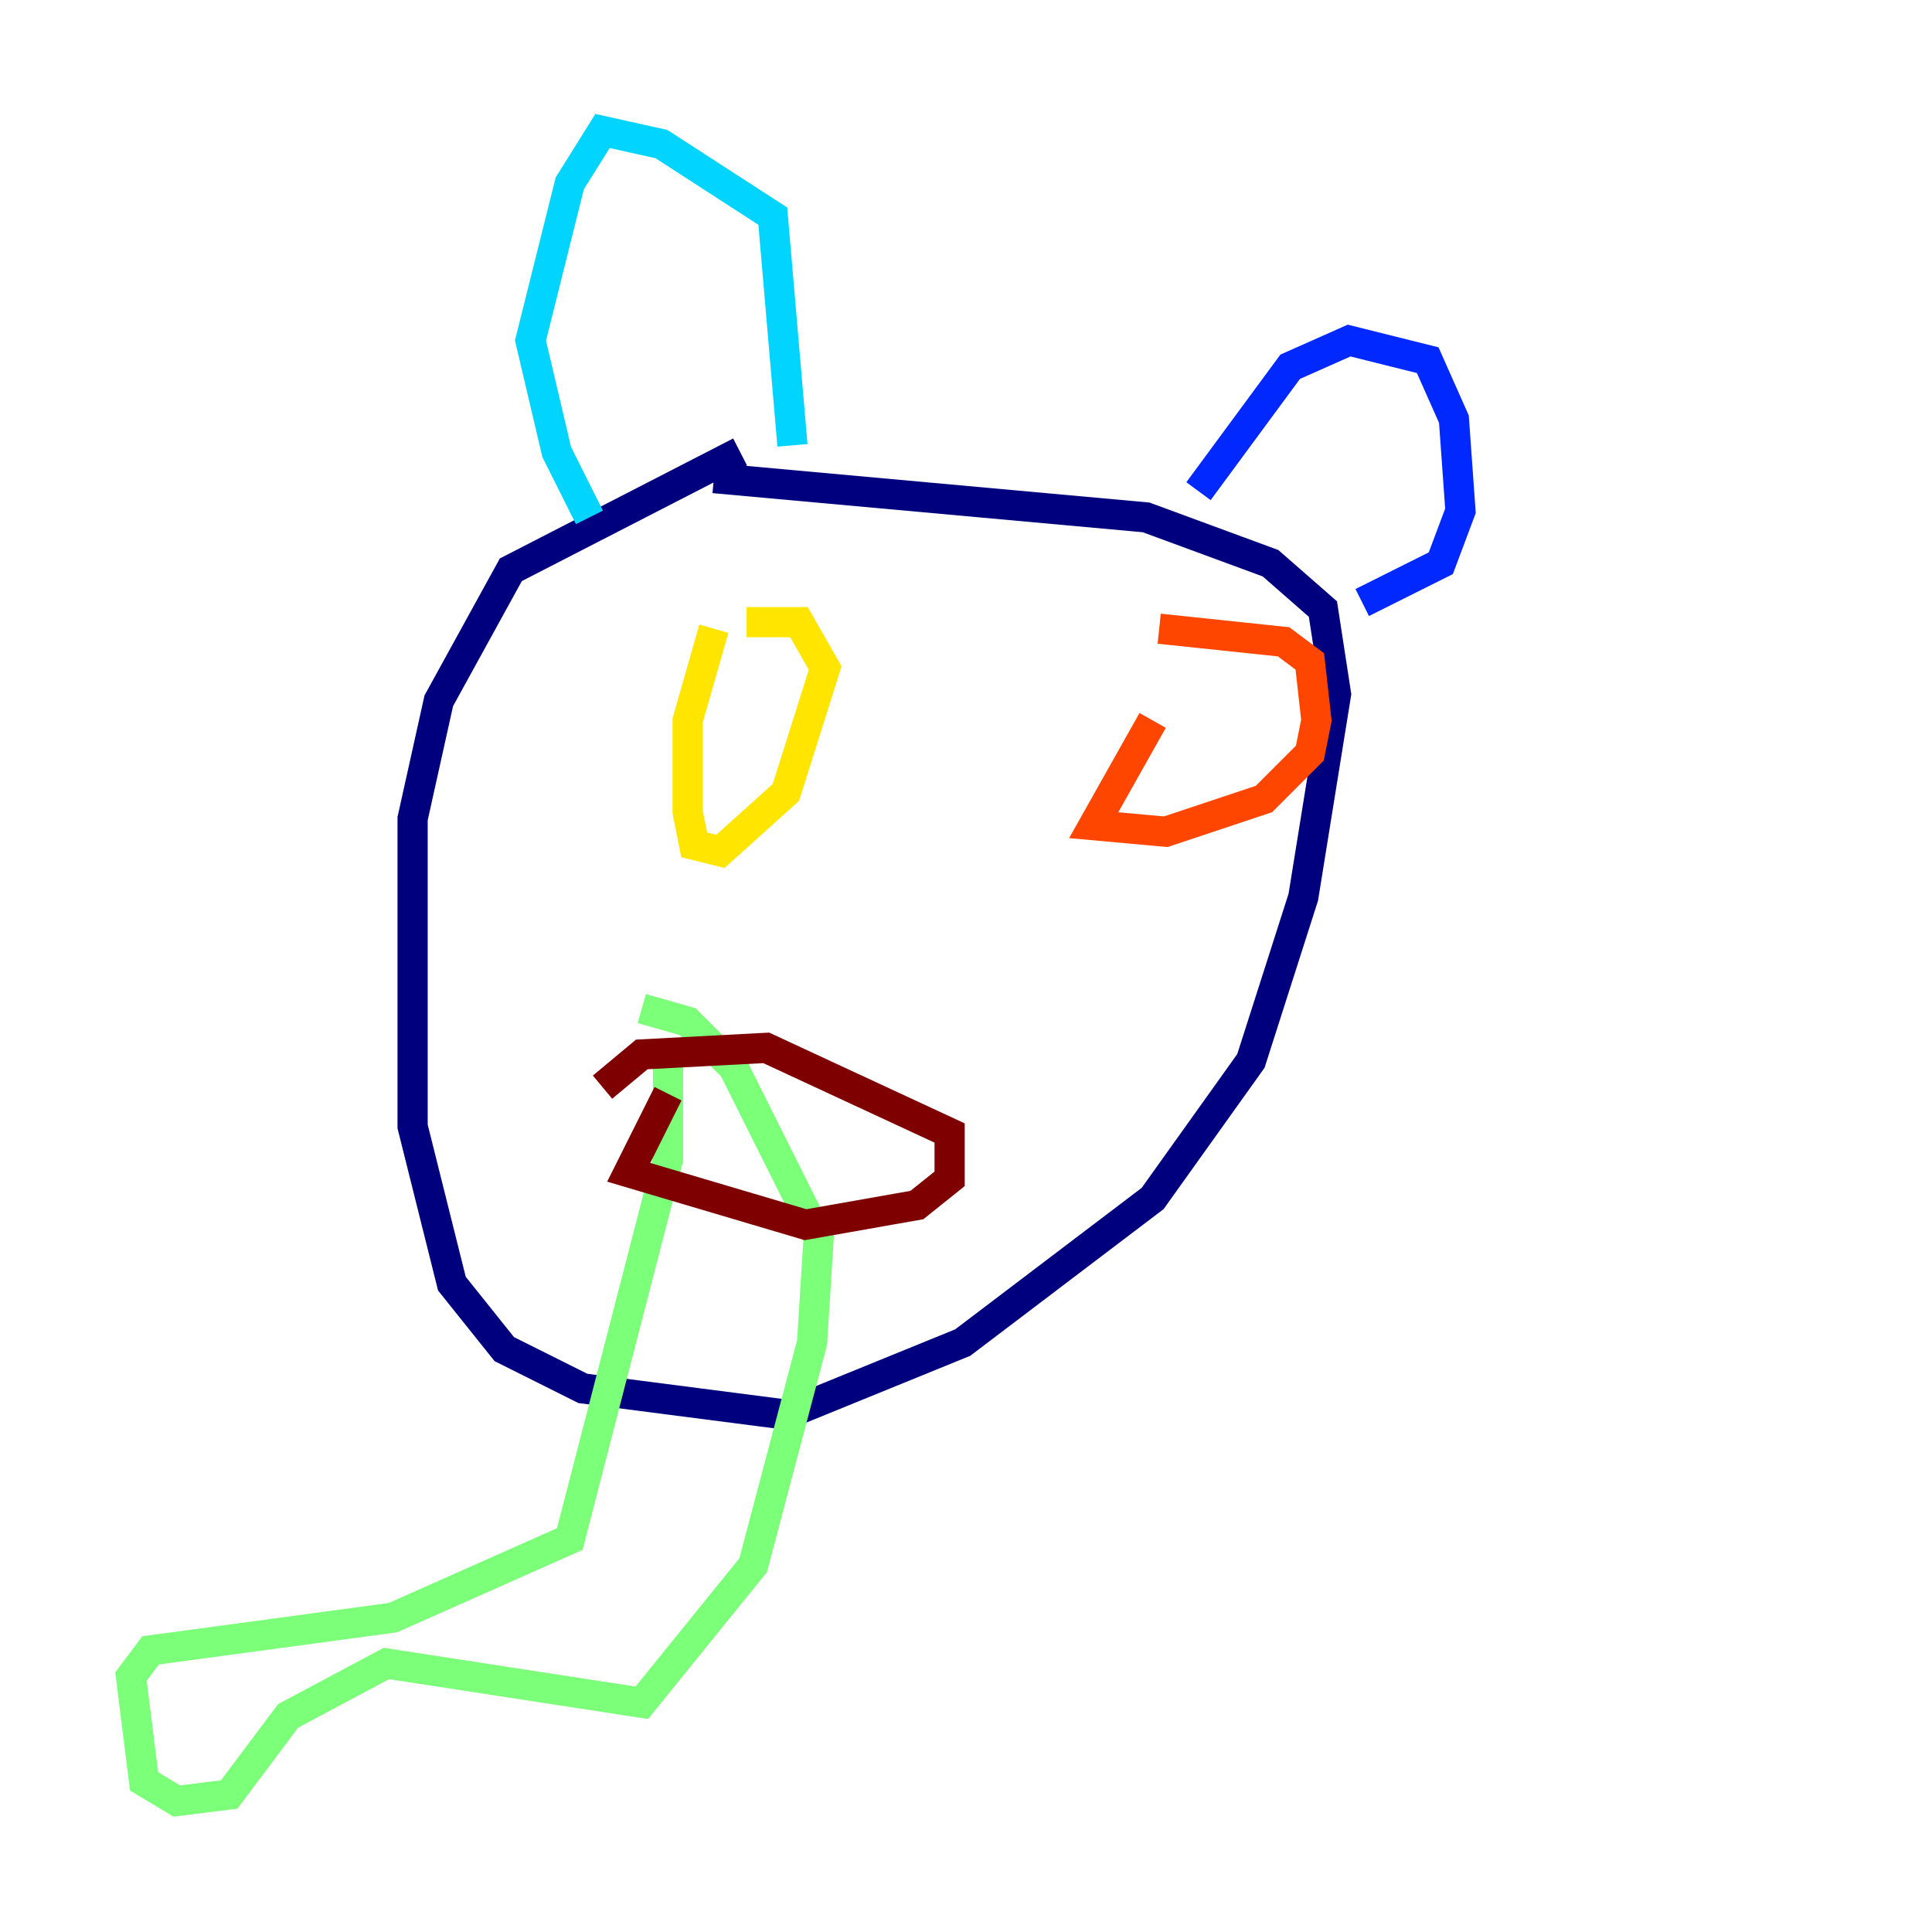 <?xml version="1.0" encoding="utf-8" ?>
<svg baseProfile="tiny" height="128" version="1.2" viewBox="0,0,128,128" width="128" xmlns="http://www.w3.org/2000/svg" xmlns:ev="http://www.w3.org/2001/xml-events" xmlns:xlink="http://www.w3.org/1999/xlink"><defs /><polyline fill="none" points="49.031,29.939 33.844,37.749 29.071,46.427 27.336,54.237 27.336,74.63 29.939,85.044 33.41,89.383 38.617,91.986 52.068,93.722 63.783,88.949 76.366,79.403 82.875,70.291 86.346,59.444 88.515,45.993 87.647,40.352 84.176,37.315 75.932,34.278 47.295,31.675" stroke="#00007f" stroke-width="2" /><polyline fill="none" points="79.403,32.542 85.478,24.298 89.383,22.563 94.59,23.864 96.325,27.77 96.759,33.844 95.458,37.315 90.251,39.919" stroke="#0028ff" stroke-width="2" /><polyline fill="none" points="52.502,29.505 51.2,14.319 43.824,9.546 39.919,8.678 37.749,12.149 35.146,22.563 36.881,29.939 39.051,34.278" stroke="#00d4ff" stroke-width="2" /><polyline fill="none" points="44.258,69.858 44.258,76.8 37.749,101.966 26.034,107.173 9.98,109.342 8.678,111.078 9.546,118.02 11.715,119.322 15.186,118.888 19.091,113.681 25.6,110.21 42.522,112.814 49.898,103.702 53.803,88.949 54.237,82.007 48.597,70.725 45.559,67.688 42.522,66.82" stroke="#7cff79" stroke-width="2" /><polyline fill="none" points="47.295,41.654 45.559,47.729 45.559,53.803 45.993,55.973 47.729,56.407 52.068,52.502 54.671,44.258 52.936,41.22 49.464,41.22" stroke="#ffe500" stroke-width="2" /><polyline fill="none" points="76.366,47.729 72.461,54.671 77.234,55.105 83.742,52.936 86.78,49.898 87.214,47.729 86.78,43.824 85.044,42.522 76.8,41.654" stroke="#ff4600" stroke-width="2" /><polyline fill="none" points="44.258,72.461 41.654,77.668 53.37,81.139 60.746,79.837 62.915,78.102 62.915,75.064 50.766,69.424 42.522,69.858 39.919,72.027" stroke="#7f0000" stroke-width="2" /></svg>